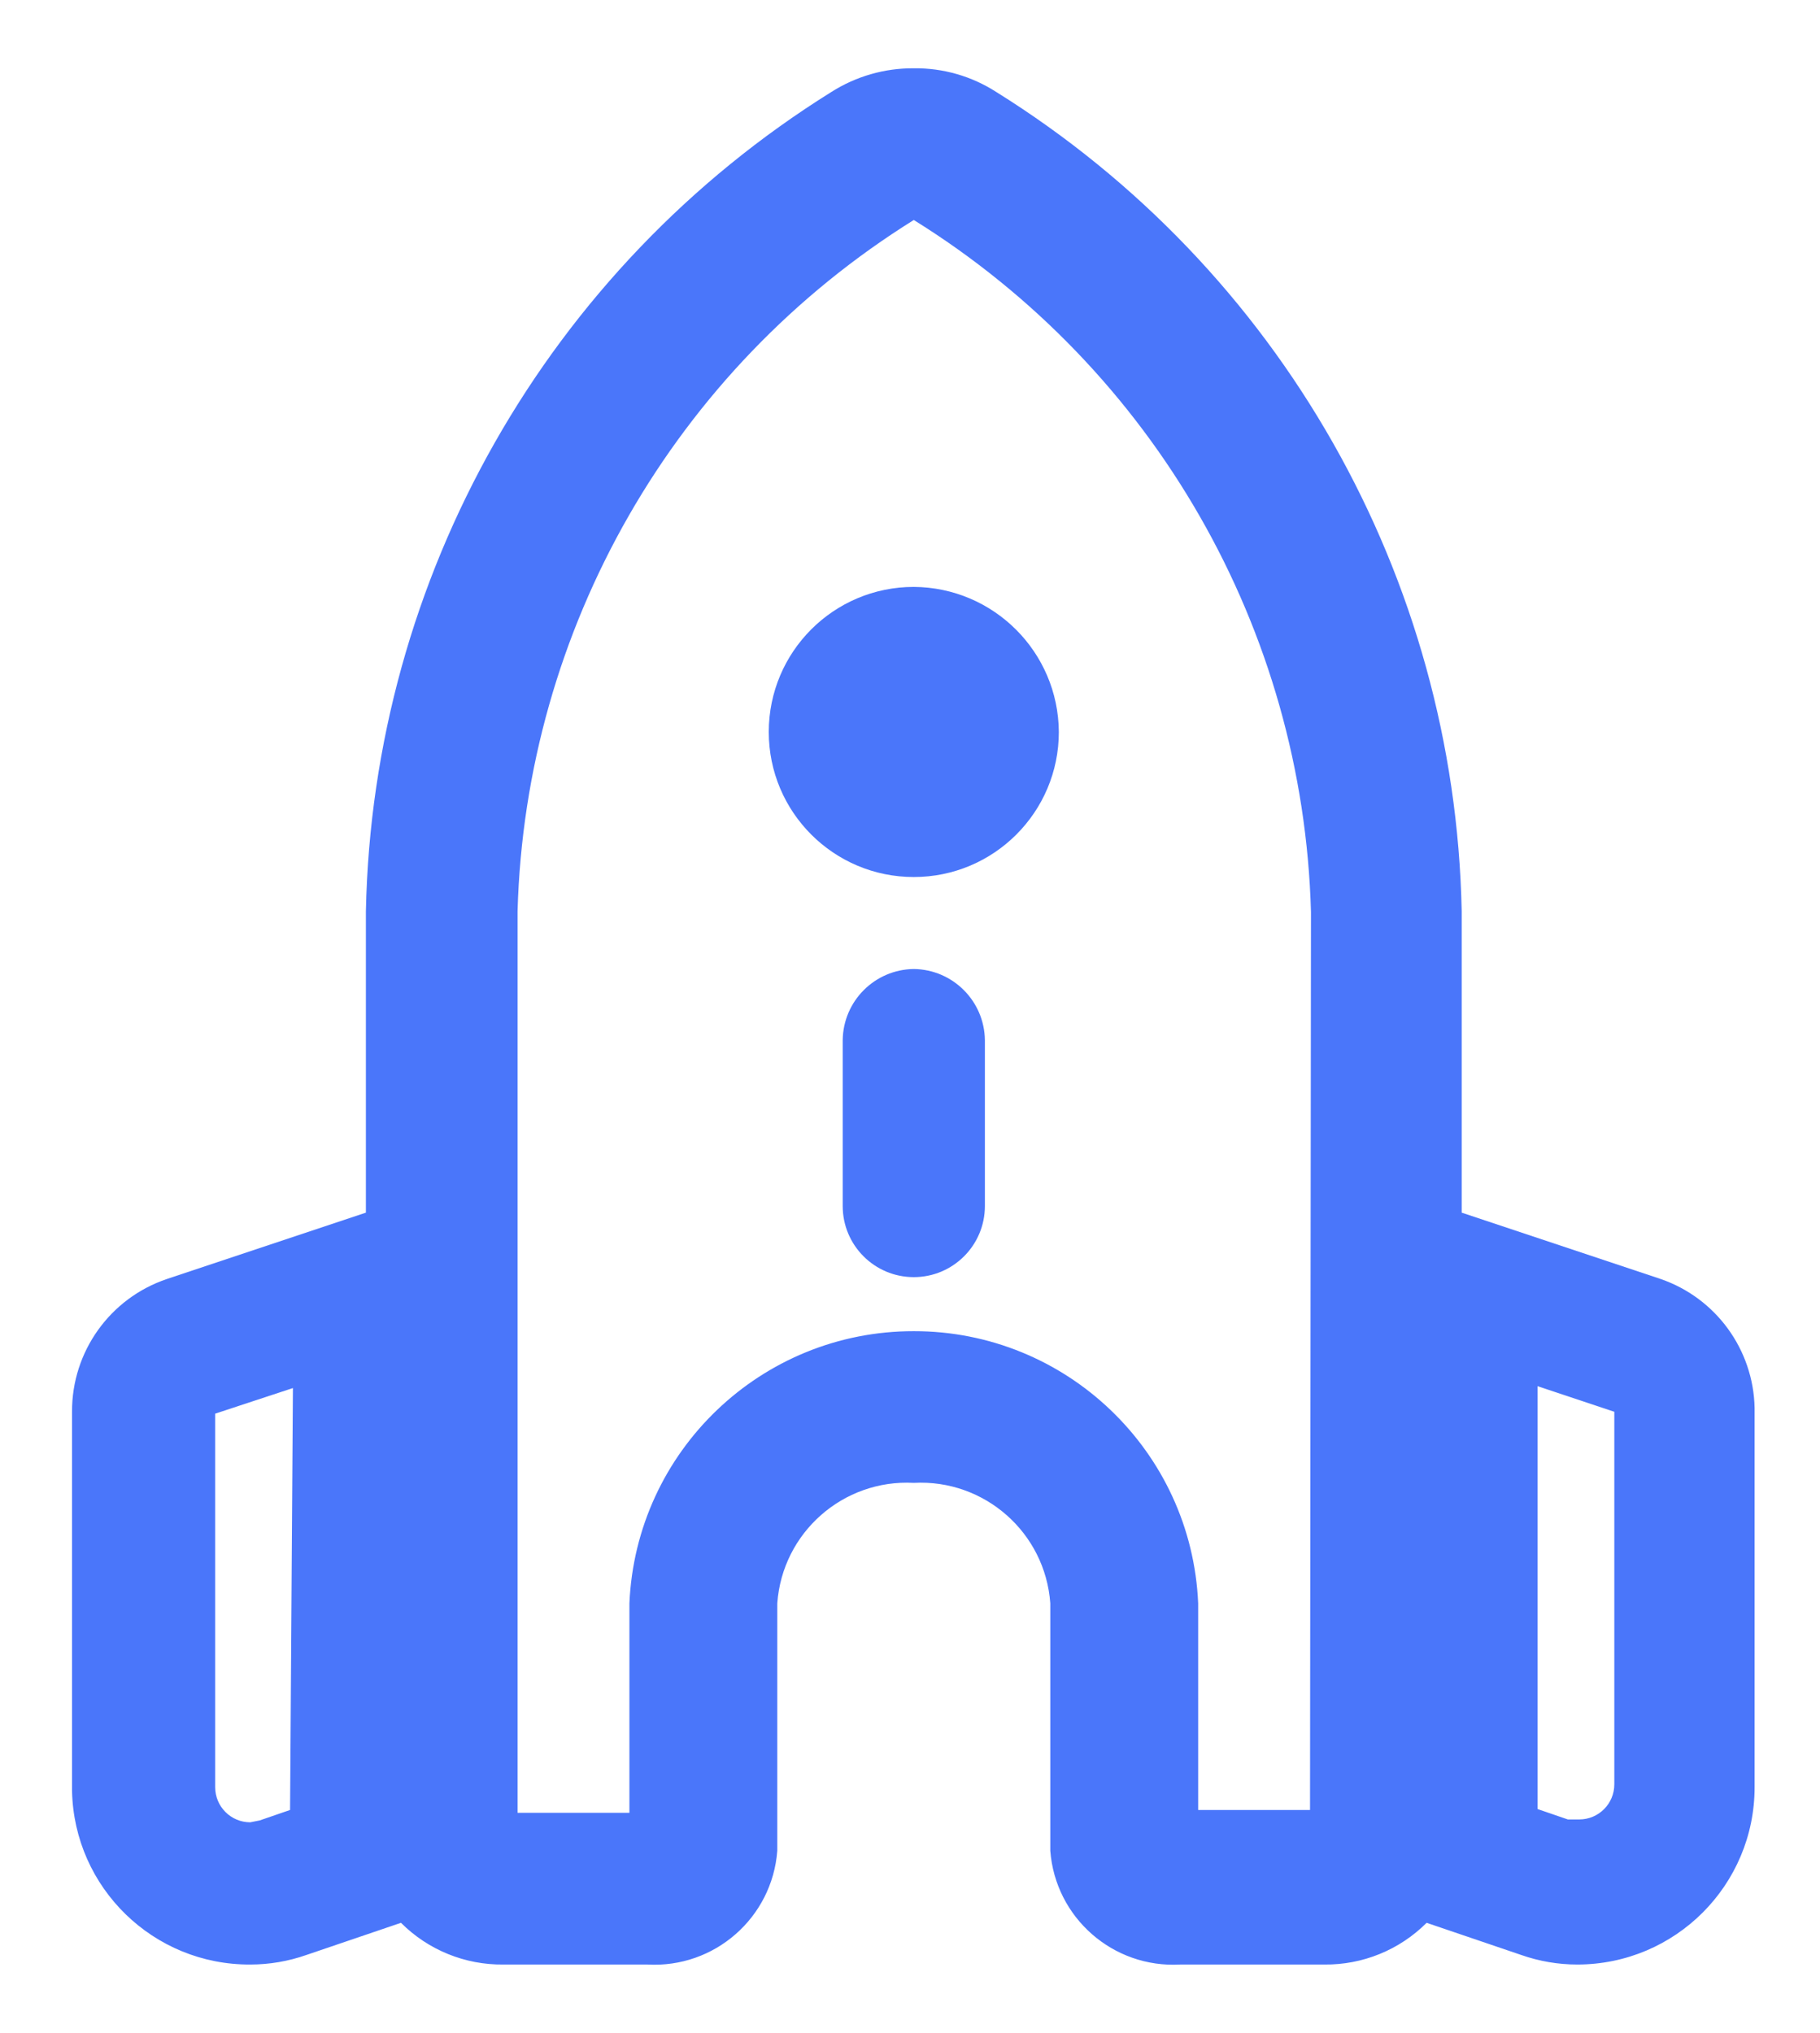 <svg width="120" height="134" viewBox="0 0 120 134" fill="none" xmlns="http://www.w3.org/2000/svg">
<g filter="url(#filter0_d_29_2)">
<path d="M60.25 34.689C54.969 34.689 50.688 38.97 50.688 44.252C50.688 49.533 54.969 53.814 60.25 53.814C65.531 53.814 69.813 49.533 69.813 44.252C69.779 38.984 65.517 34.723 60.25 34.689Z" fill="#4A76FA"/>
<path d="M55.563 64.564C55.596 61.989 57.675 59.91 60.25 59.877C62.825 59.91 64.904 61.989 64.938 64.564V75.501C64.938 78.09 62.839 80.189 60.25 80.189C57.661 80.189 55.563 78.09 55.563 75.501V64.564Z" fill="#4A76FA"/>
<path fill-rule="evenodd" clip-rule="evenodd" d="M96.375 75.939L109.5 80.314C113.14 81.571 115.61 84.964 115.688 88.814V113.814C115.688 120.269 110.455 125.502 104 125.502C102.745 125.503 101.498 125.291 100.313 124.877L94.063 122.752C92.276 124.541 89.841 125.533 87.313 125.502H77.813C73.392 125.753 69.584 122.417 69.25 118.002V101.689C68.916 97.032 64.913 93.501 60.25 93.751C55.588 93.501 51.584 97.032 51.25 101.689V118.002C50.917 122.417 47.109 125.753 42.688 125.502H33.188C30.659 125.533 28.225 124.541 26.438 122.752L20.188 124.877C19.003 125.291 17.756 125.503 16.5 125.502C10.117 125.537 4.887 120.445 4.75 114.064V89.064C4.731 85.106 7.249 81.58 11 80.314L24.125 75.939V56.064C24.571 34.035 36.115 13.721 54.813 2.064C56.437 1.031 58.325 0.488 60.25 0.502C62.177 0.477 64.068 1.021 65.688 2.064C84.386 13.721 95.93 34.035 96.375 56.064V75.939ZM17.125 116.002L19.125 115.314L19.313 87.501L14.188 89.189V113.814C14.188 115.091 15.223 116.127 16.5 116.127L17.125 116.002ZM86.375 115.314H79V101.689C78.565 91.652 70.296 83.742 60.25 83.751C50.204 83.742 41.936 91.652 41.5 101.689V115.502H34.125V56.064C34.642 37.456 44.452 20.347 60.25 10.502C76.091 20.344 85.928 37.484 86.438 56.127L86.375 115.314ZM104.125 115.939C105.402 115.939 106.438 114.904 106.438 113.627V89.064L101.375 87.376V115.252L103.375 115.939H104.125Z" fill="#4A76FA"/>
</g>
<defs>
<filter id="filter0_d_29_2" x="0.75" y="0.501" width="118.938" height="133.014" filterUnits="userSpaceOnUse" color-interpolation-filters="sRGB">
<feFlood flood-opacity="0" result="BackgroundImageFix"/>
<feColorMatrix in="SourceAlpha" type="matrix" values="0 0 0 0 0 0 0 0 0 0 0 0 0 0 0 0 0 0 127 0" result="hardAlpha"/>
<feOffset dy="4"/>
<feGaussianBlur stdDeviation="2"/>
<feComposite in2="hardAlpha" operator="out"/>
<feColorMatrix type="matrix" values="0 0 0 0 1 0 0 0 0 1 0 0 0 0 1 0 0 0 0.25 0"/>
<feBlend mode="normal" in2="BackgroundImageFix" result="effect1_dropShadow_29_2"/>
<feBlend mode="normal" in="SourceGraphic" in2="effect1_dropShadow_29_2" result="shape"/>
</filter>
</defs>
</svg>
